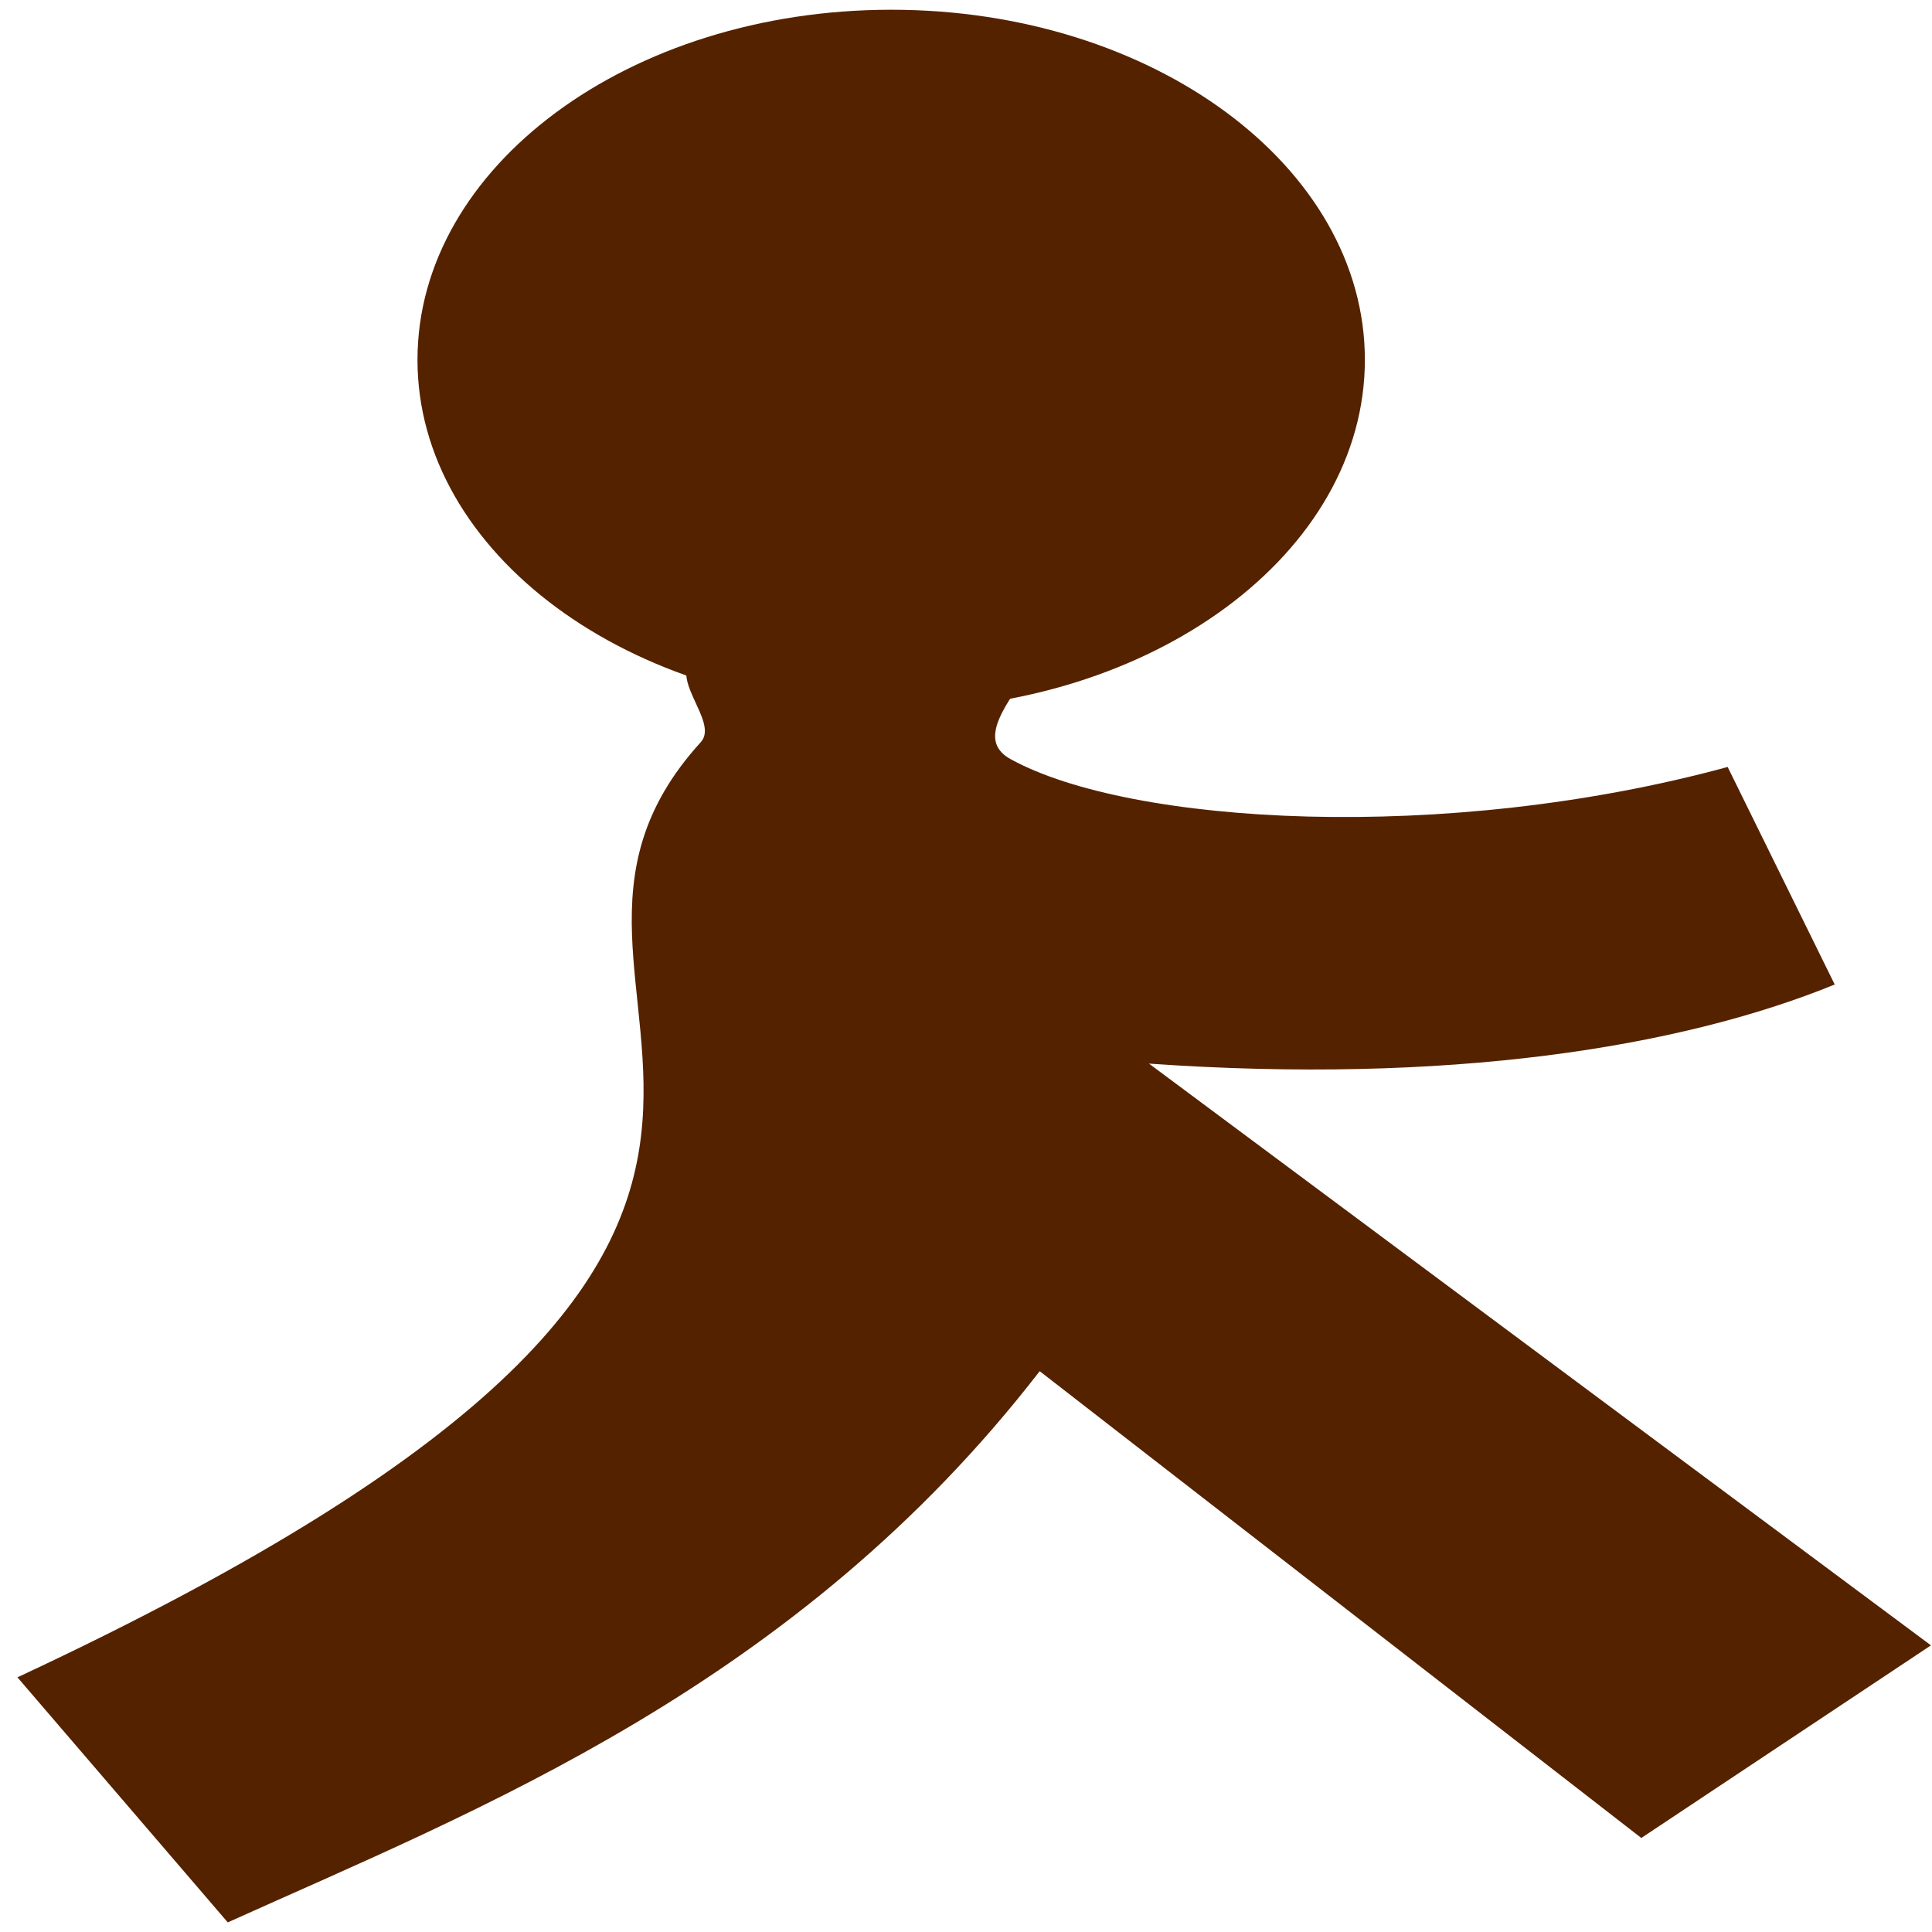 <?xml version="1.0" encoding="UTF-8" standalone="no"?>
<svg
   xmlns:dc="http://purl.org/dc/elements/1.1/"
   xmlns:cc="http://creativecommons.org/ns#"
   xmlns:rdf="http://www.w3.org/1999/02/22-rdf-syntax-ns#"
   xmlns:svg="http://www.w3.org/2000/svg"
   xmlns="http://www.w3.org/2000/svg"
   xmlns:sodipodi="http://sodipodi.sourceforge.net/DTD/sodipodi-0.dtd"
   xmlns:inkscape="http://www.inkscape.org/namespaces/inkscape"
   viewBox="0 0 48 48"
   id="svg2"
   version="1.1"
   inkscape:version="0.91 r13725"
   sodipodi:docname="aim.svg">
  <sodipodi:namedview
     pagecolor="#ffffff"
     bordercolor="#666666"
     borderopacity="1"
     objecttolerance="10"
     gridtolerance="10"
     guidetolerance="10"
     inkscape:pageopacity="0"
     inkscape:pageshadow="2"
     inkscape:window-width="1280"
     inkscape:window-height="694"
     id="namedview21"
     showgrid="false"
     inkscape:zoom="4.9166667"
     inkscape:cx="-9.1525424"
     inkscape:cy="24"
     inkscape:window-x="0"
     inkscape:window-y="0"
     inkscape:window-maximized="1"
     inkscape:current-layer="svg2" />
  <defs
     id="defs4">
    <linearGradient
       y2="-1.429"
       x2="0"
       y1="47.37"
       gradientUnits="userSpaceOnUse"
       id="0"
       gradientTransform="matrix(1,0,0,1,-58.37,0.882)">
      <stop
         stop-color="#ff9300"
         id="stop7" />
      <stop
         offset="1"
         stop-color="#ffd702"
         id="stop9" />
    </linearGradient>
  </defs>
  <g
     style="fill:#552200"
     id="g15"
     transform="matrix(2.297,0,0,1.697,-19.151,-10.152)">
    <path
       inkscape:connector-curvature="0"
       id="path17"
       d="m 15.874,15.575 c 0.54,0.254 3.258,-0.277 3.538,-0.038 0.28,0.242 -0.685,1.158 -0.143,1.56 1.289,0.96 4.696,1.242 7.755,0.114 l 1.158,3.185 c -1.68,0.928 -4.197,1.464 -7.417,1.158 l 8.458,8.517 -3.133,2.82 -6.507,-6.834 c -2.634,4.611 -6.075,6.417 -8.782,8.07 L 8.526,30.539 c 10.739,-6.781 4.786,-9.817 7.391,-13.691 0.207,-0.309 -0.397,-0.974 -0.044,-1.272"
       style="fill:#552200" />
    <path
       inkscape:connector-curvature="0"
       id="path19"
       d="m 23.1,11.25 c 0,2.829 -2.293,5.125 -5.122,5.125 -2.832,0 -5.125,-2.295 -5.125,-5.125 0,-2.829 2.293,-5.125 5.125,-5.125 2.829,0 5.122,2.295 5.122,5.125"
       style="fill:#552200" />
  </g>
</svg>
